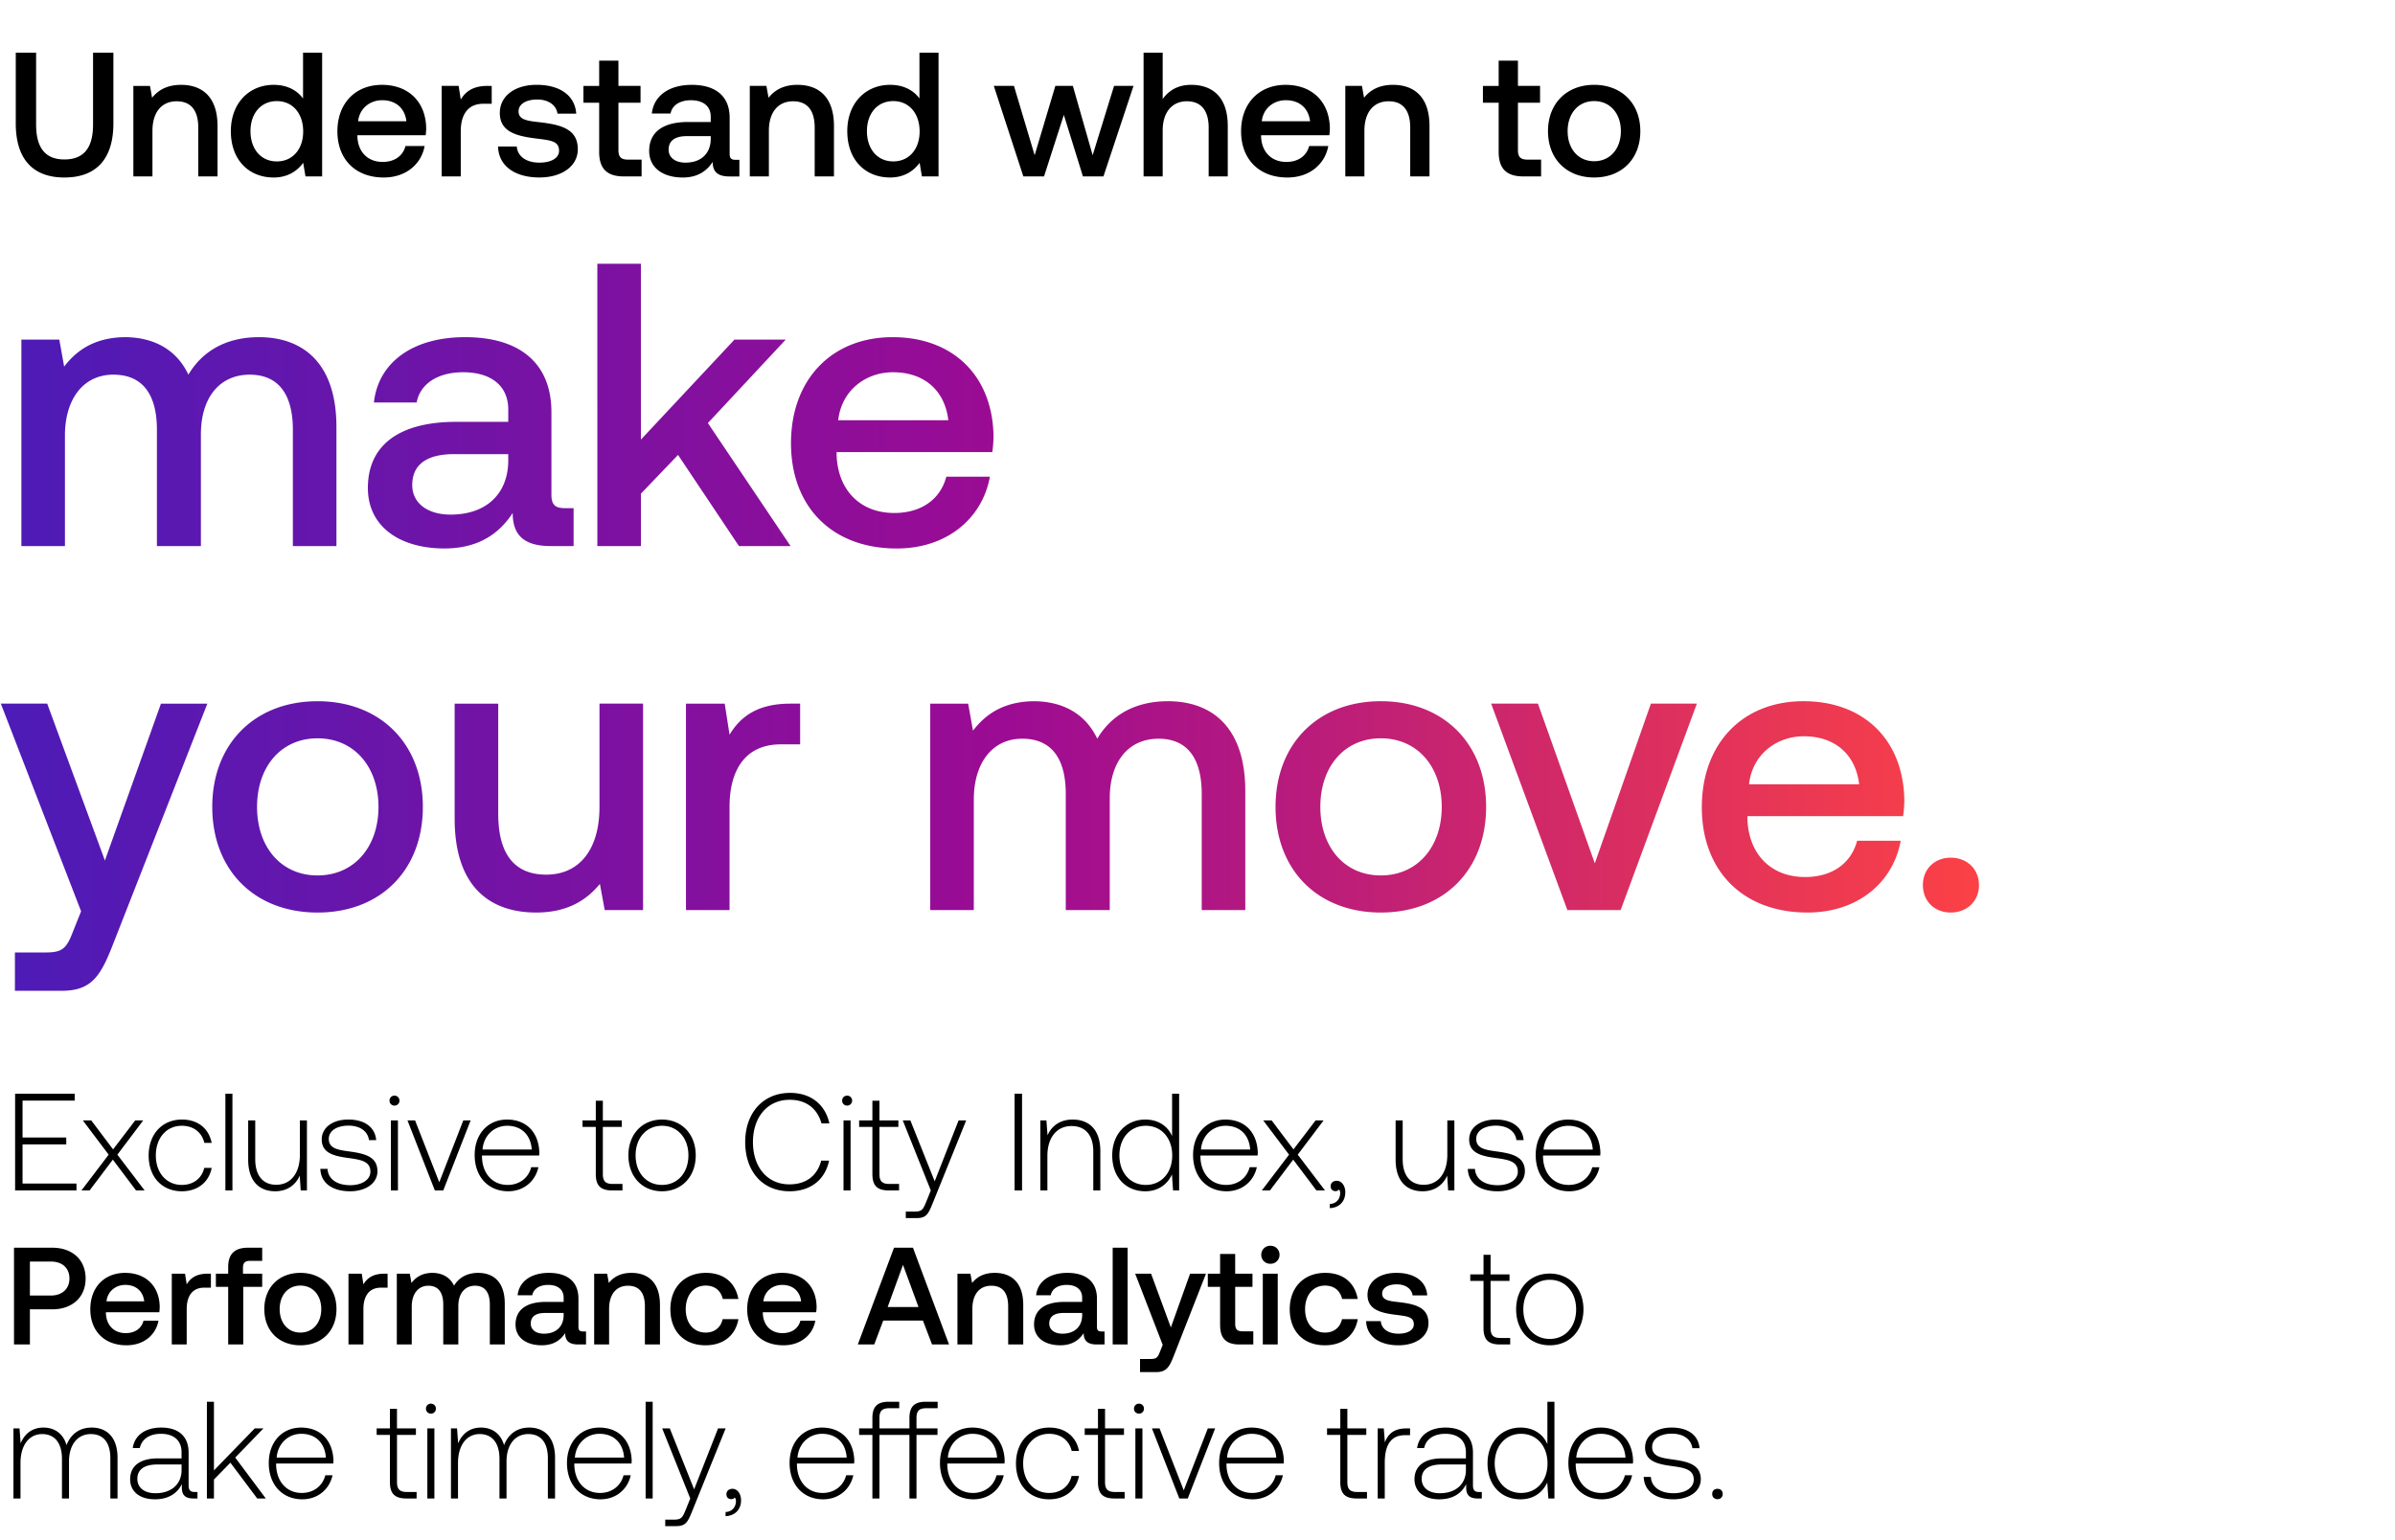 <svg width="171" height="110" viewBox="0 0 171 110" fill="none" xmlns="http://www.w3.org/2000/svg"><path d="M1.079 85.022H5.46v-.494H1.61v-2.793h3.12v-.493H1.61v-2.636h3.722v-.493H1.079v6.909zm4.736 0h.583l1.658-2.201 1.658 2.2h.612L8.38 82.466l1.846-2.447h-.572l-1.58 2.072-1.559-2.072h-.602l1.846 2.447-1.945 2.557zm7.167.059c1.135 0 1.935-.652 2.132-1.668h-.533c-.168.74-.77 1.214-1.599 1.214-1.095 0-1.855-.859-1.855-2.102 0-1.244.75-2.122 1.855-2.122.84 0 1.431.473 1.61 1.223h.522c-.207-1.036-.987-1.668-2.122-1.668-1.411 0-2.378 1.047-2.378 2.567 0 1.54.957 2.556 2.368 2.556zm3.11-.06h.504v-6.908h-.503v6.909zm5.32-2.546c0 1.313-.652 2.142-1.688 2.142-.928 0-1.5-.632-1.5-1.826v-2.773h-.504v2.803c0 1.569.82 2.26 1.925 2.26.888 0 1.47-.474 1.756-1.115l.07 1.056h.444v-5.004h-.504v2.457zm1.46 1.007c.04 1.036.88 1.599 2.133 1.599 1.075 0 1.944-.543 1.944-1.431 0-1.056-.928-1.264-2.004-1.412-.78-.108-1.47-.197-1.47-.898 0-.572.562-.947 1.411-.947.8 0 1.372.385 1.46 1.036h.514c-.089-.977-.888-1.47-1.974-1.47-1.115-.01-1.915.562-1.915 1.42 0 1.007.928 1.195 1.955 1.333.839.119 1.52.227 1.52.967 0 .593-.622.968-1.442.968-.957 0-1.579-.445-1.618-1.165h-.513zm5.294-4.52a.348.348 0 00.355-.356.348.348 0 00-.355-.355.348.348 0 00-.355.355c0 .208.157.356.355.356zm-.257 6.06h.504v-5.004h-.504v5.004zm3.138 0h.602l1.954-5.004h-.523l-1.717 4.421-1.728-4.421h-.542l1.954 5.004zm5.242.059c1.095 0 1.934-.71 2.151-1.718h-.513c-.197.78-.859 1.264-1.678 1.264-1.115 0-1.816-.849-1.836-2.014v-.088H38.5c0-.07.01-.149.01-.208-.05-1.49-.967-2.358-2.31-2.358-1.371 0-2.309 1.046-2.309 2.526 0 1.57.977 2.596 2.399 2.596zm-1.836-2.98c.079-1.017.839-1.698 1.757-1.698.977 0 1.678.602 1.756 1.697h-3.513zm8.086 1.756c0 .8.326 1.165 1.175 1.165h.73v-.464h-.69c-.524 0-.711-.198-.711-.71v-3.366h1.352v-.464h-1.352v-1.402h-.504v1.402h-.947v.464h.947v3.375zm4.728 1.224c1.411 0 2.408-1.046 2.408-2.566 0-1.51-.997-2.556-2.408-2.556-1.412 0-2.399 1.046-2.399 2.556 0 1.52.987 2.566 2.399 2.566zm0-.454c-1.116 0-1.885-.869-1.885-2.112 0-1.234.77-2.112 1.885-2.112s1.885.878 1.885 2.112c0 1.243-.77 2.112-1.885 2.112zm9.108.454c1.48 0 2.527-.8 2.823-2.191h-.563c-.296 1.105-1.095 1.697-2.27 1.697-1.599 0-2.605-1.253-2.605-3.02 0-1.766 1.026-3.02 2.625-3.02 1.155 0 1.964.602 2.27 1.688h.563c-.306-1.382-1.353-2.181-2.803-2.181-1.945 0-3.208 1.44-3.208 3.513 0 2.093 1.234 3.514 3.168 3.514zm4.108-6.12a.348.348 0 00.356-.355.348.348 0 00-.356-.355.348.348 0 00-.355.355c0 .208.158.356.355.356zm-.256 6.06h.503v-5.003h-.503v5.004zm2.062-1.164c0 .8.325 1.165 1.174 1.165h.73v-.464h-.69c-.524 0-.711-.198-.711-.71v-3.366h1.352v-.464h-1.352v-1.402h-.504v1.402h-.947v.464h.947v3.375zm4.17 1.165l-.325.809c-.227.553-.316.7-.83.7h-.631v.465h.77c.67 0 .829-.257 1.145-1.047l2.398-5.931h-.543l-1.707 4.352-1.737-4.352h-.543l2.003 5.004zm5.982 0h.533v-6.91h-.533v6.91zm4.148-5.064c-.918 0-1.51.474-1.796 1.126l-.08-1.066h-.433v5.004h.503v-2.468c0-1.303.661-2.132 1.727-2.132.967 0 1.55.632 1.55 1.816v2.784h.503v-2.803c0-1.58-.839-2.26-1.974-2.26zm7.097 1.185c-.306-.71-.977-1.184-1.915-1.184-1.372 0-2.359 1.046-2.359 2.556 0 1.579.987 2.566 2.36 2.566.937 0 1.588-.504 1.904-1.204l.079 1.145h.434v-6.91h-.503v3.03zm-1.875 3.484c-1.116 0-1.886-.869-1.886-2.112 0-1.234.77-2.112 1.886-2.112 1.115 0 1.885.878 1.885 2.122 0 1.233-.77 2.102-1.885 2.102zm5.773.454c1.096 0 1.934-.71 2.152-1.718h-.514c-.197.78-.858 1.264-1.677 1.264-1.116 0-1.817-.849-1.836-2.014v-.088h4.086c0-.07.01-.149.01-.208-.05-1.49-.968-2.358-2.31-2.358-1.372 0-2.31 1.046-2.31 2.526 0 1.57.978 2.596 2.399 2.596zm-1.836-2.98c.08-1.017.84-1.698 1.757-1.698.977 0 1.678.602 1.757 1.697h-3.514zm4.345 2.92h.582l1.659-2.2 1.658 2.2h.612l-1.945-2.556 1.846-2.447h-.572l-1.58 2.072-1.56-2.072h-.601l1.846 2.447-1.945 2.557zm5.348-.69c-.267 0-.435.168-.435.385 0 .237.158.355.346.355.098 0 .197-.04.246-.118.07.069.09.167.09.256 0 .375-.238.76-.74.78v.296c.68-.03 1.105-.484 1.105-1.135 0-.454-.257-.82-.612-.82zm7.897-1.856c0 1.313-.652 2.142-1.688 2.142-.928 0-1.5-.632-1.5-1.826v-2.773h-.504v2.803c0 1.569.819 2.26 1.925 2.26.888 0 1.47-.474 1.757-1.115l.069 1.056h.444v-5.004h-.503v2.457zm1.461 1.007c.039 1.036.878 1.599 2.132 1.599 1.076 0 1.944-.543 1.944-1.431 0-1.056-.928-1.264-2.003-1.412-.78-.108-1.471-.197-1.471-.898 0-.572.563-.947 1.411-.947.8 0 1.372.385 1.461 1.036h.513c-.089-.977-.888-1.47-1.974-1.47-1.115-.01-1.914.562-1.914 1.42 0 1.007.927 1.195 1.954 1.333.839.119 1.52.227 1.52.967 0 .593-.622.968-1.441.968-.958 0-1.579-.445-1.619-1.165h-.513zm7.247 1.599c1.096 0 1.935-.71 2.152-1.718h-.513c-.198.78-.859 1.264-1.678 1.264-1.116 0-1.816-.849-1.836-2.014v-.088h4.086c0-.07.01-.149.01-.208-.049-1.49-.967-2.358-2.31-2.358-1.371 0-2.309 1.046-2.309 2.526 0 1.57.977 2.596 2.398 2.596zm-1.836-2.98c.079-1.017.839-1.698 1.757-1.698.977 0 1.678.602 1.757 1.697h-3.514zM1 96.02h1.135v-2.506h1.589c1.44 0 2.388-.869 2.388-2.201 0-1.342-.947-2.201-2.388-2.201H1v6.909zM3.635 90.1c.81 0 1.323.464 1.323 1.214 0 .74-.524 1.214-1.333 1.214h-1.49V90.1h1.5zm5.399 5.98c1.253 0 2.102-.76 2.28-1.756h-1.066c-.148.563-.622.888-1.273.888-.84 0-1.382-.562-1.412-1.42v-.07h3.81c.02-.138.03-.276.03-.405-.03-1.48-1.007-2.408-2.468-2.408-1.49 0-2.487 1.036-2.487 2.596 0 1.55.997 2.576 2.586 2.576zm-1.431-3.138c.079-.72.661-1.174 1.342-1.174.74 0 1.264.424 1.352 1.174H7.603zm7.218-1.974c-.83 0-1.234.336-1.49.76l-.119-.76h-.947v5.054h1.065v-2.537c0-.78.306-1.52 1.254-1.52h.474v-.997h-.237zm.593.938h.878v4.116h1.076v-4.116h1.352v-.938h-1.372v-.424c0-.346.148-.493.494-.493h.878v-.938h-1.016c-.977 0-1.412.474-1.412 1.382v.473h-.878v.938zm6.034 4.175c1.54 0 2.576-1.037 2.576-2.586 0-1.54-1.036-2.586-2.576-2.586s-2.576 1.046-2.576 2.586c0 1.55 1.036 2.586 2.576 2.586zm0-.908c-.898 0-1.48-.7-1.48-1.678 0-.977.582-1.678 1.48-1.678s1.49.7 1.49 1.678c0 .977-.592 1.678-1.49 1.678zm5.99-4.205c-.83 0-1.234.336-1.49.76l-.12-.76h-.947v5.054h1.066v-2.537c0-.78.306-1.52 1.254-1.52h.473v-.997h-.237zm6.707-.059c-.83 0-1.402.365-1.727.918-.306-.651-.898-.918-1.56-.918-.76.01-1.194.346-1.48.72l-.119-.66h-.927v5.053h1.066v-2.705c0-.898.454-1.49 1.184-1.49.7 0 1.066.464 1.066 1.352v2.843h1.076v-2.734c0-.908.464-1.461 1.194-1.461.69 0 1.056.464 1.056 1.352v2.843h1.066V93.11c0-1.599-.849-2.2-1.895-2.2zm7.48 4.185c-.217 0-.325-.07-.325-.326v-2.023c0-1.194-.77-1.836-2.113-1.836-1.273 0-2.122.612-2.23 1.599h1.046c.079-.444.503-.74 1.135-.74.7 0 1.105.345 1.105.908v.306H38.97c-1.411 0-2.161.582-2.161 1.618 0 .938.77 1.48 1.875 1.48.82 0 1.333-.355 1.668-.868 0 .504.237.81.928.81h.562v-.928h-.217zm-1.382-1.145c-.01.78-.523 1.303-1.41 1.303-.583 0-.938-.296-.938-.72 0-.514.365-.76 1.026-.76h1.322v.177zm4.845-3.04c-.82 0-1.303.326-1.619.72l-.118-.66h-.928v5.053h1.066v-2.547c0-1.026.503-1.648 1.352-1.648.8 0 1.204.513 1.204 1.47v2.725h1.076v-2.813c0-1.688-.918-2.3-2.033-2.3zm5.283 5.172c1.293 0 2.152-.72 2.35-1.865h-1.126c-.128.582-.563.957-1.214.957-.859 0-1.421-.681-1.421-1.668 0-.997.562-1.688 1.421-1.688.661 0 1.086.365 1.224.958h1.115c-.207-1.145-1.016-1.866-2.32-1.866-1.529 0-2.536 1.036-2.536 2.596 0 1.579.977 2.576 2.507 2.576zm5.563 0c1.254 0 2.103-.76 2.28-1.757h-1.066c-.148.563-.621.888-1.273.888-.839 0-1.382-.562-1.411-1.42v-.07h3.81c.02-.138.03-.276.03-.405-.03-1.48-1.008-2.408-2.468-2.408-1.49 0-2.487 1.036-2.487 2.596 0 1.55.996 2.576 2.585 2.576zm-1.43-3.139c.078-.72.66-1.174 1.342-1.174.74 0 1.263.424 1.352 1.174h-2.695zm7.916 3.08l.642-1.708h2.833l.651 1.708h1.214l-2.576-6.91h-1.352l-2.586 6.91h1.174zm2.053-5.685l1.106 3.01h-2.201l1.095-3.01zm6.552.572c-.82 0-1.303.326-1.619.72l-.118-.66h-.928v5.053h1.066v-2.547c0-1.026.503-1.648 1.352-1.648.8 0 1.204.513 1.204 1.47v2.725h1.076v-2.813c0-1.688-.918-2.3-2.033-2.3zm7.621 4.185c-.217 0-.325-.07-.325-.326v-2.023c0-1.194-.77-1.836-2.112-1.836-1.274 0-2.123.612-2.231 1.599h1.046c.079-.444.503-.74 1.135-.74.7 0 1.105.345 1.105.908v.306h-1.273c-1.411 0-2.161.582-2.161 1.618 0 .938.77 1.48 1.875 1.48.82 0 1.332-.355 1.668-.868 0 .504.237.81.928.81h.562v-.928h-.217zm-1.382-1.145c-.01.78-.523 1.303-1.41 1.303-.583 0-.939-.296-.939-.72 0-.514.366-.76 1.027-.76h1.323v.177zm2.18 2.073h1.066v-6.91h-1.066v6.91zm3.572.03l-.198.493c-.158.414-.257.513-.671.513h-.75v.938h1.145c.74 0 .957-.366 1.273-1.185l2.29-5.843H84.97l-1.372 3.84-1.412-3.84h-1.135l1.965 5.083zm4.1-1.402c0 .918.414 1.372 1.38 1.372h.988v-.938h-.75c-.405 0-.543-.148-.543-.543v-2.635h1.234v-.938H88.19v-1.411h-1.076v1.411h-.878v.938h.878v2.744zm3.589-4.392a.63.63 0 00.651-.642.63.63 0 00-.651-.641.63.63 0 00-.652.641.63.63 0 00.652.642zm-.543 5.764h1.066v-5.054h-1.066v5.054zm4.43.059c1.293 0 2.152-.72 2.35-1.865h-1.126c-.128.582-.563.957-1.214.957-.859 0-1.421-.681-1.421-1.668 0-.997.562-1.688 1.42-1.688.662 0 1.087.365 1.225.958h1.115c-.207-1.145-1.017-1.866-2.32-1.866-1.53 0-2.536 1.036-2.536 2.596 0 1.579.977 2.576 2.507 2.576zm2.948-1.727c.03 1.095.957 1.727 2.31 1.727 1.223 0 2.141-.612 2.141-1.58 0-1.125-.938-1.361-2.092-1.5-.73-.079-1.214-.138-1.214-.611 0-.405.414-.662 1.046-.662.632 0 1.066.326 1.125.79h1.046c-.069-1.036-.947-1.609-2.19-1.609-1.215-.01-2.074.612-2.074 1.57 0 1.046.908 1.292 2.063 1.43.78.1 1.244.139 1.244.681 0 .405-.434.662-1.096.662-.77 0-1.224-.375-1.263-.898H97.54zm8.381.503c0 .8.326 1.165 1.175 1.165h.73v-.464h-.691c-.523 0-.71-.198-.71-.71v-3.366h1.352v-.464h-1.352v-1.402h-.504v1.402h-.947v.464h.947v3.375zm4.728 1.224c1.411 0 2.408-1.046 2.408-2.566 0-1.51-.997-2.556-2.408-2.556-1.412 0-2.399 1.046-2.399 2.556 0 1.52.987 2.566 2.399 2.566zm0-.454c-1.116 0-1.885-.869-1.885-2.112 0-1.234.769-2.112 1.885-2.112 1.115 0 1.885.878 1.885 2.112 0 1.243-.77 2.112-1.885 2.112zM6.547 101.958c-.918 0-1.51.514-1.797 1.254-.237-.829-.858-1.254-1.648-1.254-.859 0-1.372.504-1.628 1.126l-.08-1.066H.96v5.004h.504v-2.547c0-1.224.592-2.053 1.55-2.053.868 0 1.41.612 1.41 1.767v2.833h.504v-2.724c.03-1.145.622-1.876 1.56-1.876.868 0 1.391.583 1.391 1.718v2.882h.513v-2.902c0-1.51-.8-2.162-1.845-2.162zm7.364 4.6c-.296 0-.444-.099-.444-.484v-2.329c0-1.145-.7-1.787-1.954-1.787-1.145 0-1.905.553-2.033 1.461h.503c.129-.612.662-1.016 1.51-1.016.938 0 1.47.493 1.47 1.322v.434h-1.697c-1.283 0-1.974.553-1.974 1.491 0 .888.701 1.431 1.767 1.431 1.017 0 1.619-.464 1.925-1.086v.178c-.02.592.227.849.819.849h.296v-.464h-.188zm-.947-1.56c0 .958-.681 1.649-1.865 1.649-.8 0-1.293-.405-1.293-1.027 0-.661.493-1.026 1.42-1.026h1.738v.404zm1.808 2.024h.503v-1.353l1.175-1.204 1.915 2.557h.612l-2.182-2.922 2.014-2.082h-.622l-2.912 3v-4.905h-.503v6.909zm6.818.059c1.096 0 1.934-.711 2.152-1.717h-.514c-.197.779-.858 1.263-1.677 1.263-1.116 0-1.816-.849-1.836-2.014v-.088H23.8c0-.069.01-.148.01-.208-.05-1.49-.968-2.359-2.31-2.359-1.372 0-2.31 1.047-2.31 2.527 0 1.569.978 2.596 2.4 2.596zm-1.836-2.981c.08-1.016.84-1.697 1.757-1.697.977 0 1.678.602 1.757 1.697h-3.514zm8.087 1.757c0 .799.326 1.165 1.174 1.165h.73v-.464h-.69c-.523 0-.71-.198-.71-.711v-3.365h1.351v-.464h-1.352v-1.402h-.503v1.402h-.948v.464h.948v3.375zm2.927-4.895a.348.348 0 00.355-.356.348.348 0 00-.355-.355.348.348 0 00-.355.355c0 .208.158.356.355.356zm-.256 6.06h.503v-5.004h-.503v5.004zm7.273-5.064c-.918 0-1.51.514-1.797 1.254-.237-.829-.858-1.254-1.648-1.254-.859 0-1.372.504-1.629 1.126l-.078-1.066h-.435v5.004h.504v-2.547c0-1.224.592-2.053 1.55-2.053.868 0 1.41.612 1.41 1.767v2.833h.504v-2.724c.03-1.145.622-1.876 1.56-1.876.868 0 1.391.583 1.391 1.718v2.882h.513v-2.902c0-1.51-.8-2.162-1.846-2.162zm5.096 5.123c1.096 0 1.935-.711 2.152-1.717h-.513c-.198.779-.859 1.263-1.678 1.263-1.115 0-1.816-.849-1.836-2.014v-.088h4.086c0-.069.01-.148.01-.208-.05-1.49-.967-2.359-2.31-2.359-1.372 0-2.31 1.047-2.31 2.527 0 1.569.978 2.596 2.4 2.596zm-1.836-2.981c.08-1.016.84-1.697 1.757-1.697.977 0 1.678.602 1.757 1.697h-3.514zm5.052 2.922h.503v-6.909h-.503v6.909zm3.187 0l-.326.809c-.227.553-.316.701-.829.701h-.632v.464h.77c.671 0 .83-.257 1.145-1.047l2.398-5.931h-.542l-1.708 4.352-1.737-4.352h-.543l2.004 5.004zm3.015-.691c-.266 0-.434.168-.434.385 0 .237.158.355.345.355.099 0 .198-.04.247-.118.07.069.089.167.089.256 0 .375-.237.76-.74.78v.296c.68-.03 1.105-.484 1.105-1.135 0-.454-.257-.819-.612-.819zm6.476.75c1.096 0 1.934-.711 2.151-1.717h-.513c-.197.779-.858 1.263-1.677 1.263-1.116 0-1.817-.849-1.836-2.014v-.088h4.086c0-.069.01-.148.01-.208-.05-1.49-.968-2.359-2.31-2.359-1.372 0-2.31 1.047-2.31 2.527 0 1.569.978 2.596 2.399 2.596zm-1.836-2.981c.08-1.016.84-1.697 1.757-1.697.977 0 1.678.602 1.757 1.697h-3.514zm10.008-3.523v-.464h-.849c-.829 0-1.165.365-1.165 1.164v.741h-2.141v-.75c0-.494.187-.691.69-.691h.721v-.464h-.74c-.839 0-1.175.365-1.175 1.164v.741h-.947v.464h.947v4.54h.504v-4.54h2.141v4.54h.504v-4.54h1.5v-.464h-1.5v-.75c0-.494.187-.691.69-.691h.82zm2.565 6.504c1.096 0 1.934-.711 2.152-1.717h-.514c-.197.779-.858 1.263-1.677 1.263-1.116 0-1.816-.849-1.836-2.014v-.088h4.086c0-.069.01-.148.01-.208-.05-1.49-.968-2.359-2.31-2.359-1.372 0-2.31 1.047-2.31 2.527 0 1.569.978 2.596 2.4 2.596zm-1.836-2.981c.08-1.016.84-1.697 1.757-1.697.977 0 1.678.602 1.757 1.697h-3.514zm7.233 2.981c1.135 0 1.934-.652 2.132-1.668h-.533c-.168.74-.77 1.214-1.6 1.214-1.095 0-1.855-.859-1.855-2.102 0-1.244.75-2.122 1.856-2.122.839 0 1.431.473 1.609 1.223h.523c-.207-1.036-.987-1.668-2.122-1.668-1.412 0-2.379 1.047-2.379 2.567 0 1.539.957 2.556 2.369 2.556zm3.485-1.224c0 .799.326 1.165 1.175 1.165h.73v-.464h-.69c-.524 0-.711-.198-.711-.711v-3.365h1.352v-.464h-1.352v-1.402h-.504v1.402h-.947v.464h.947v3.375zm2.927-4.895a.348.348 0 00.356-.356.348.348 0 00-.356-.355.348.348 0 00-.355.355c0 .208.158.356.356.356zm-.256 6.06h.503v-5.004h-.503v5.004zm3.137 0h.603l1.954-5.004h-.523l-1.718 4.421-1.727-4.421h-.543l1.954 5.004zm5.242.059c1.096 0 1.935-.711 2.152-1.717h-.513c-.198.779-.859 1.263-1.678 1.263-1.115 0-1.816-.849-1.836-2.014v-.088h4.086c0-.069.01-.148.01-.208-.05-1.49-.967-2.359-2.31-2.359-1.371 0-2.31 1.047-2.31 2.527 0 1.569.978 2.596 2.4 2.596zM87.61 104.1c.078-1.016.838-1.697 1.756-1.697.977 0 1.678.602 1.757 1.697H87.61zm8.086 1.757c0 .799.326 1.165 1.175 1.165h.73v-.464h-.69c-.524 0-.712-.198-.712-.711v-3.365h1.353v-.464h-1.353v-1.402h-.503v1.402h-.947v.464h.947v3.375zm4.714-3.839c-.928 0-1.323.444-1.53.997l-.079-.997h-.434v5.004h.503v-2.537c0-1.016.267-1.984 1.441-1.984h.365v-.483h-.266zm5.202 4.54c-.296 0-.444-.099-.444-.484v-2.329c0-1.145-.701-1.787-1.954-1.787-1.145 0-1.905.553-2.034 1.461h.504c.128-.612.661-1.016 1.51-1.016.938 0 1.47.493 1.47 1.322v.434h-1.697c-1.283 0-1.974.553-1.974 1.491 0 .888.701 1.431 1.767 1.431 1.016 0 1.618-.464 1.924-1.086v.178c-.02.592.227.849.819.849h.297v-.464h-.188zm-.948-1.56c0 .958-.681 1.649-1.865 1.649-.799 0-1.293-.405-1.293-1.027 0-.661.494-1.026 1.421-1.026h1.737v.404zm5.818-1.855c-.306-.711-.978-1.185-1.915-1.185-1.372 0-2.359 1.047-2.359 2.557 0 1.579.987 2.566 2.359 2.566.937 0 1.589-.504 1.905-1.204l.079 1.145h.434v-6.909h-.503v3.03zm-1.876 3.484c-1.115 0-1.885-.869-1.885-2.112 0-1.234.77-2.112 1.885-2.112 1.116 0 1.885.878 1.885 2.122 0 1.233-.769 2.102-1.885 2.102zm5.774.454c1.095 0 1.934-.711 2.151-1.717h-.513c-.197.779-.859 1.263-1.678 1.263-1.115 0-1.816-.849-1.836-2.014v-.088h4.087c0-.069.009-.148.009-.208-.049-1.49-.967-2.359-2.309-2.359-1.372 0-2.31 1.047-2.31 2.527 0 1.569.978 2.596 2.399 2.596zm-1.836-2.981c.079-1.016.839-1.697 1.757-1.697.977 0 1.678.602 1.757 1.697h-3.514zm4.815 1.382c.039 1.036.878 1.599 2.132 1.599 1.075 0 1.944-.543 1.944-1.431 0-1.056-.928-1.264-2.004-1.412-.779-.108-1.47-.197-1.47-.898 0-.572.562-.947 1.411-.947.8 0 1.372.385 1.461 1.036h.513c-.089-.977-.888-1.471-1.974-1.471-1.115-.009-1.915.563-1.915 1.422 0 1.006.928 1.194 1.955 1.332.839.119 1.52.227 1.52.967 0 .593-.622.968-1.441.968-.958 0-1.58-.445-1.619-1.165h-.513zm4.89 1.214c0 .227.158.375.375.375a.357.357 0 00.375-.375c0-.227-.158-.365-.375-.365s-.375.138-.375.365zM1.126 8.813c0 2.512 1.187 3.864 3.472 3.864 2.299 0 3.498-1.351 3.498-3.864V3.762H6.644v5.126c0 1.642-.631 2.5-2.046 2.5-1.389 0-2.02-.858-2.02-2.5V3.762H1.126v5.05zM12.93 6.06c-1.048 0-1.667.416-2.07.922l-.152-.846H9.522V12.6h1.363V9.343c0-1.313.644-2.109 1.73-2.109 1.023 0 1.541.657 1.541 1.882V12.6h1.376V9.002c0-2.16-1.174-2.942-2.6-2.942zm8.705.972c-.417-.568-1.112-.972-2.097-.972-1.755 0-3.056 1.313-3.056 3.308 0 2.071 1.301 3.309 3.056 3.309 1.023 0 1.692-.48 2.11-1.048l.163.972H23V3.76h-1.363v3.271zm-1.87 4.496c-1.136 0-1.88-.884-1.88-2.16 0-1.263.744-2.147 1.88-2.147 1.137 0 1.882.884 1.882 2.172 0 1.25-.745 2.135-1.881 2.135zm7.635 1.149c1.603 0 2.69-.973 2.917-2.248h-1.364c-.19.72-.796 1.136-1.63 1.136-1.073 0-1.767-.72-1.805-1.818v-.088h4.874c.026-.177.038-.354.038-.518-.038-1.894-1.288-3.081-3.157-3.081-1.907 0-3.182 1.326-3.182 3.32 0 1.983 1.276 3.297 3.309 3.297zM25.57 8.66c.1-.922.846-1.503 1.717-1.503.947 0 1.616.543 1.73 1.503H25.57zm9.234-2.525c-1.06 0-1.578.429-1.906.972l-.152-.972h-1.212V12.6h1.364V9.356c0-.998.391-1.945 1.603-1.945h.606V6.136h-.303zm.756 4.33c.038 1.402 1.225 2.21 2.955 2.21 1.566 0 2.74-.782 2.74-2.02 0-1.44-1.2-1.742-2.677-1.92-.935-.1-1.553-.176-1.553-.782 0-.518.53-.846 1.338-.846s1.364.417 1.44 1.01h1.338c-.088-1.326-1.212-2.058-2.803-2.058-1.553-.013-2.652.783-2.652 2.008 0 1.338 1.162 1.654 2.64 1.83.997.127 1.59.177 1.59.872 0 .518-.555.846-1.401.846-.985 0-1.566-.48-1.617-1.15H35.56zm7.219.38c0 1.174.53 1.755 1.768 1.755h1.263v-1.2h-.96c-.518 0-.695-.19-.695-.694V7.335h1.579v-1.2h-1.579V4.33H42.78v1.806h-1.124v1.2h1.124v3.51zm9.734.568c-.278 0-.417-.088-.417-.417V8.41c0-1.528-.985-2.35-2.702-2.35-1.63 0-2.715.784-2.854 2.046h1.339c.1-.568.644-.947 1.452-.947.896 0 1.414.442 1.414 1.162v.392h-1.629c-1.806 0-2.765.745-2.765 2.07 0 1.2.985 1.895 2.399 1.895 1.048 0 1.705-.455 2.134-1.112 0 .644.303 1.036 1.187 1.036h.72v-1.187h-.278zm-1.768-1.465c-.012.998-.67 1.667-1.806 1.667-.745 0-1.2-.379-1.2-.922 0-.657.468-.972 1.314-.972h1.692v.227zm6.198-3.89c-1.048 0-1.667.417-2.07.923l-.152-.846h-1.187V12.6h1.363V9.343c0-1.313.644-2.109 1.73-2.109 1.023 0 1.541.657 1.541 1.882V12.6h1.376V9.002c0-2.16-1.174-2.942-2.6-2.942zm8.705.973c-.417-.568-1.112-.972-2.097-.972-1.755 0-3.056 1.313-3.056 3.308 0 2.071 1.301 3.309 3.056 3.309 1.023 0 1.692-.48 2.11-1.048l.163.972h1.187V3.76h-1.363v3.271zm-1.87 4.496c-1.136 0-1.88-.884-1.88-2.16 0-1.263.744-2.147 1.88-2.147 1.137 0 1.882.884 1.882 2.172 0 1.25-.745 2.135-1.881 2.135zm9.287 1.073h1.478l1.414-4.395 1.364 4.395h1.464l2.147-6.465h-1.389l-1.528 4.95-1.414-4.95h-1.25l-1.478 4.95-1.477-4.95h-1.44l2.11 6.465zM85.047 6.06c-1.01 0-1.63.454-2.033 1.01V3.762H81.65V12.6h1.364V9.33c0-1.301.657-2.097 1.73-2.097 1.01 0 1.553.657 1.553 1.882V12.6h1.364V9.002c0-2.16-1.175-2.942-2.614-2.942zm6.873 6.617c1.604 0 2.69-.973 2.917-2.248h-1.364c-.189.72-.795 1.136-1.629 1.136-1.073 0-1.767-.72-1.805-1.818v-.088h4.874c.025-.177.038-.354.038-.518-.038-1.894-1.288-3.081-3.157-3.081-1.907 0-3.182 1.326-3.182 3.32 0 1.983 1.275 3.297 3.308 3.297zM90.09 8.66c.1-.922.845-1.503 1.717-1.503.947 0 1.616.543 1.73 1.503h-3.448zm9.373-2.601c-1.048 0-1.667.416-2.071.922l-.151-.846h-1.188V12.6h1.364V9.343c0-1.313.644-2.109 1.73-2.109 1.023 0 1.541.657 1.541 1.882V12.6h1.376V9.002c0-2.16-1.174-2.942-2.601-2.942zm7.54 4.786c0 1.174.53 1.755 1.768 1.755h1.262v-1.2h-.959c-.518 0-.695-.19-.695-.694V7.335h1.579v-1.2h-1.579V4.33h-1.376v1.806h-1.124v1.2h1.124v3.51zm6.818 1.83c1.97 0 3.296-1.325 3.296-3.308 0-1.97-1.326-3.308-3.296-3.308-1.97 0-3.296 1.338-3.296 3.308 0 1.983 1.326 3.309 3.296 3.309zm0-1.161c-1.149 0-1.894-.897-1.894-2.147 0-1.25.745-2.147 1.894-2.147s1.907.897 1.907 2.147c0 1.25-.758 2.147-1.907 2.147z" fill="#000"/><path d="M18.491 24.08c-2.419 0-4.09 1.066-5.04 2.679-.893-1.901-2.621-2.679-4.55-2.679-2.219.029-3.486 1.008-4.321 2.103l-.346-1.93H1.527V39h3.11v-7.892c0-2.621 1.325-4.35 3.457-4.35 2.045 0 3.11 1.355 3.11 3.947V39h3.14v-7.978c0-2.65 1.354-4.263 3.485-4.263 2.016 0 3.082 1.354 3.082 3.946V39h3.11v-8.497c0-4.666-2.476-6.423-5.53-6.423zm21.83 12.212c-.633 0-.95-.201-.95-.95v-5.905c0-3.485-2.247-5.357-6.164-5.357-3.715 0-6.192 1.786-6.51 4.666h3.054c.23-1.296 1.469-2.16 3.312-2.16 2.045 0 3.226 1.008 3.226 2.65v.893h-3.715c-4.12 0-6.308 1.699-6.308 4.723 0 2.737 2.246 4.32 5.472 4.32 2.39 0 3.889-1.036 4.868-2.534 0 1.47.691 2.362 2.707 2.362h1.642v-2.708h-.633zm-4.032-3.34c-.029 2.275-1.526 3.801-4.119 3.801-1.7 0-2.736-.864-2.736-2.102 0-1.498 1.066-2.218 2.995-2.218h3.86v.518zM42.65 39h3.111v-3.744l2.65-2.766L52.76 39h3.686l-5.904-8.785 5.559-5.962h-3.658l-6.683 7.143V18.838h-3.11V39zm21.373.173c3.658 0 6.135-2.218 6.654-5.127h-3.111c-.432 1.642-1.815 2.592-3.716 2.592-2.448 0-4.032-1.642-4.118-4.148v-.201h11.117a8.45 8.45 0 00.087-1.181c-.087-4.32-2.938-7.028-7.2-7.028-4.35 0-7.26 3.024-7.26 7.575 0 4.522 2.91 7.518 7.547 7.518zm-4.176-9.16c.23-2.102 1.93-3.427 3.917-3.427 2.16 0 3.687 1.238 3.946 3.428h-7.863zM5.789 65.087l-.576 1.44c-.46 1.21-.749 1.498-1.958 1.498h-2.19v2.737h3.342c2.16 0 2.794-1.066 3.715-3.457l6.683-17.051h-3.313L7.49 61.457l-4.12-11.204H.059l5.731 14.833zm16.884.087c4.494 0 7.518-3.025 7.518-7.547 0-4.493-3.024-7.546-7.518-7.546-4.493 0-7.517 3.053-7.517 7.546 0 4.523 3.024 7.547 7.517 7.547zm0-2.65c-2.62 0-4.32-2.045-4.32-4.897 0-2.851 1.7-4.896 4.32-4.896 2.622 0 4.35 2.045 4.35 4.896 0 2.852-1.729 4.897-4.35 4.897zm20.13-4.897c0 3.053-1.441 4.84-3.803 4.84-2.275 0-3.427-1.47-3.427-4.35v-7.863h-3.111v8.209c0 5.04 2.679 6.71 5.818 6.71 2.276 0 3.63-.92 4.551-2.044L43.177 65h2.736V50.253h-3.11v7.373zm13.635-7.373c-2.419 0-3.6.98-4.349 2.218l-.346-2.218h-2.765V65h3.111v-7.402c0-2.276.893-4.436 3.658-4.436h1.383v-2.91h-.692zm26.945-.173c-2.42 0-4.09 1.066-5.04 2.679-.894-1.901-2.622-2.679-4.552-2.679-2.218.029-3.485 1.008-4.32 2.103l-.346-1.93h-2.707V65h3.11v-7.892c0-2.621 1.325-4.35 3.457-4.35 2.045 0 3.11 1.354 3.11 3.947V65h3.14v-7.978c0-2.65 1.354-4.263 3.485-4.263 2.017 0 3.082 1.353 3.082 3.946V65h3.11v-8.497c0-4.666-2.476-6.423-5.53-6.423zM98.59 65.173c4.493 0 7.517-3.025 7.517-7.547 0-4.493-3.024-7.546-7.517-7.546s-7.518 3.053-7.518 7.546c0 4.523 3.025 7.547 7.518 7.547zm0-2.65c-2.621 0-4.32-2.045-4.32-4.897 0-2.851 1.699-4.896 4.32-4.896 2.621 0 4.349 2.045 4.349 4.896 0 2.852-1.728 4.897-4.35 4.897zM111.909 65h3.802l5.444-14.747h-3.283l-4.004 11.406-4.061-11.406h-3.341L111.909 65zm17.145.173c3.658 0 6.135-2.218 6.653-5.127h-3.11c-.432 1.642-1.815 2.592-3.716 2.592-2.448 0-4.032-1.642-4.119-4.148v-.201h11.118c.058-.403.087-.807.087-1.181-.087-4.32-2.938-7.028-7.201-7.028-4.349 0-7.258 3.024-7.258 7.575 0 4.522 2.909 7.518 7.546 7.518zm-4.176-9.16c.23-2.102 1.929-3.427 3.917-3.427 2.16 0 3.687 1.238 3.946 3.428h-7.863zm12.415 7.201c0 1.152.836 1.959 1.988 1.959 1.152 0 2.016-.807 2.016-1.959 0-1.152-.864-1.958-2.016-1.958-1.152 0-1.988.806-1.988 1.958z" fill="url(#paint0_linear_10_111)"/><defs><linearGradient id="paint0_linear_10_111" x1="143.581" y1="44.5" x2="0" y2="44.5" gradientUnits="userSpaceOnUse"><stop stop-color="#FF4343"/><stop offset=".5" stop-color="#9C0B93"/><stop offset="1" stop-color="#4C1BB7"/></linearGradient></defs></svg>